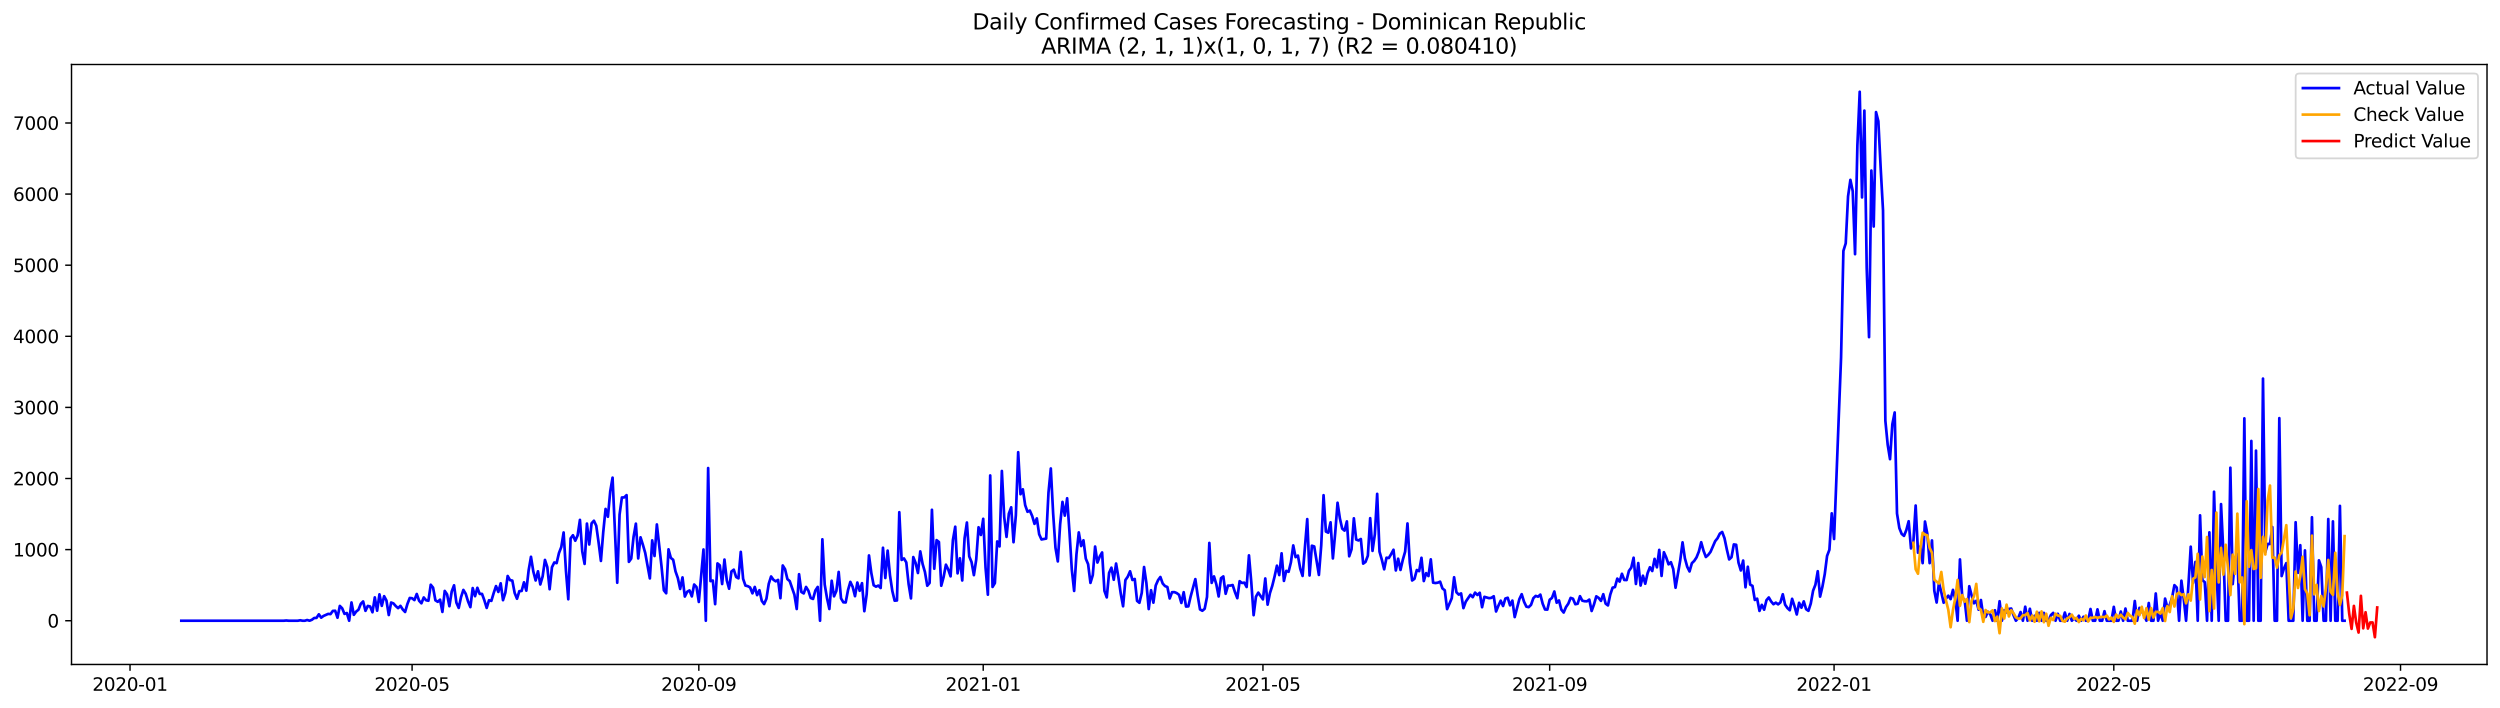 <?xml version="1.0" encoding="utf-8" standalone="no"?>
<!DOCTYPE svg PUBLIC "-//W3C//DTD SVG 1.1//EN"
  "http://www.w3.org/Graphics/SVG/1.1/DTD/svg11.dtd">
<svg xmlns:xlink="http://www.w3.org/1999/xlink" width="1386.05pt" height="392.274pt" viewBox="0 0 1386.05 392.274" xmlns="http://www.w3.org/2000/svg" version="1.1">
 <defs>
  <style type="text/css">*{stroke-linejoin: round; stroke-linecap: butt}</style>
 </defs>
 <g id="figure_1">
  <g id="patch_1">
   <path d="M 0 392.274 
L 1386.05 392.274 
L 1386.05 0 
L 0 0 
z
" style="fill: #ffffff"/>
  </g>
  <g id="axes_1">
   <g id="patch_2">
    <path d="M 39.65 368.396 
L 1378.85 368.396 
L 1378.85 35.755 
L 39.65 35.755 
z
" style="fill: #ffffff"/>
   </g>
   <g id="matplotlib.axis_1">
    <g id="xtick_1">
     <g id="line2d_1">
      <defs>
       <path id="m476004b544" d="M 0 0 
L 0 3.5 
" style="stroke: #000000; stroke-width: 0.8"/>
      </defs>
      <g>
       <use xlink:href="#m476004b544" x="72.09" y="368.396" style="stroke: #000000; stroke-width: 0.8"/>
      </g>
     </g>
     <g id="text_1">
      <!-- 2020-01 -->
      <g transform="translate(51.198 382.994)scale(0.1 -0.1)">
       <defs>
        <path id="DejaVuSans-32" d="M 1228 531 
L 3431 531 
L 3431 0 
L 469 0 
L 469 531 
Q 828 903 1448 1529 
Q 2069 2156 2228 2338 
Q 2531 2678 2651 2914 
Q 2772 3150 2772 3378 
Q 2772 3750 2511 3984 
Q 2250 4219 1831 4219 
Q 1534 4219 1204 4116 
Q 875 4013 500 3803 
L 500 4441 
Q 881 4594 1212 4672 
Q 1544 4750 1819 4750 
Q 2544 4750 2975 4387 
Q 3406 4025 3406 3419 
Q 3406 3131 3298 2873 
Q 3191 2616 2906 2266 
Q 2828 2175 2409 1742 
Q 1991 1309 1228 531 
z
" transform="scale(0.016)"/>
        <path id="DejaVuSans-30" d="M 2034 4250 
Q 1547 4250 1301 3770 
Q 1056 3291 1056 2328 
Q 1056 1369 1301 889 
Q 1547 409 2034 409 
Q 2525 409 2770 889 
Q 3016 1369 3016 2328 
Q 3016 3291 2770 3770 
Q 2525 4250 2034 4250 
z
M 2034 4750 
Q 2819 4750 3233 4129 
Q 3647 3509 3647 2328 
Q 3647 1150 3233 529 
Q 2819 -91 2034 -91 
Q 1250 -91 836 529 
Q 422 1150 422 2328 
Q 422 3509 836 4129 
Q 1250 4750 2034 4750 
z
" transform="scale(0.016)"/>
        <path id="DejaVuSans-2d" d="M 313 2009 
L 1997 2009 
L 1997 1497 
L 313 1497 
L 313 2009 
z
" transform="scale(0.016)"/>
        <path id="DejaVuSans-31" d="M 794 531 
L 1825 531 
L 1825 4091 
L 703 3866 
L 703 4441 
L 1819 4666 
L 2450 4666 
L 2450 531 
L 3481 531 
L 3481 0 
L 794 0 
L 794 531 
z
" transform="scale(0.016)"/>
       </defs>
       <use xlink:href="#DejaVuSans-32"/>
       <use xlink:href="#DejaVuSans-30" x="63.623"/>
       <use xlink:href="#DejaVuSans-32" x="127.246"/>
       <use xlink:href="#DejaVuSans-30" x="190.869"/>
       <use xlink:href="#DejaVuSans-2d" x="254.492"/>
       <use xlink:href="#DejaVuSans-30" x="290.576"/>
       <use xlink:href="#DejaVuSans-31" x="354.199"/>
      </g>
     </g>
    </g>
    <g id="xtick_2">
     <g id="line2d_2">
      <g>
       <use xlink:href="#m476004b544" x="228.472" y="368.396" style="stroke: #000000; stroke-width: 0.8"/>
      </g>
     </g>
     <g id="text_2">
      <!-- 2020-05 -->
      <g transform="translate(207.58 382.994)scale(0.1 -0.1)">
       <defs>
        <path id="DejaVuSans-35" d="M 691 4666 
L 3169 4666 
L 3169 4134 
L 1269 4134 
L 1269 2991 
Q 1406 3038 1543 3061 
Q 1681 3084 1819 3084 
Q 2600 3084 3056 2656 
Q 3513 2228 3513 1497 
Q 3513 744 3044 326 
Q 2575 -91 1722 -91 
Q 1428 -91 1123 -41 
Q 819 9 494 109 
L 494 744 
Q 775 591 1075 516 
Q 1375 441 1709 441 
Q 2250 441 2565 725 
Q 2881 1009 2881 1497 
Q 2881 1984 2565 2268 
Q 2250 2553 1709 2553 
Q 1456 2553 1204 2497 
Q 953 2441 691 2322 
L 691 4666 
z
" transform="scale(0.016)"/>
       </defs>
       <use xlink:href="#DejaVuSans-32"/>
       <use xlink:href="#DejaVuSans-30" x="63.623"/>
       <use xlink:href="#DejaVuSans-32" x="127.246"/>
       <use xlink:href="#DejaVuSans-30" x="190.869"/>
       <use xlink:href="#DejaVuSans-2d" x="254.492"/>
       <use xlink:href="#DejaVuSans-30" x="290.576"/>
       <use xlink:href="#DejaVuSans-35" x="354.199"/>
      </g>
     </g>
    </g>
    <g id="xtick_3">
     <g id="line2d_3">
      <g>
       <use xlink:href="#m476004b544" x="387.439" y="368.396" style="stroke: #000000; stroke-width: 0.8"/>
      </g>
     </g>
     <g id="text_3">
      <!-- 2020-09 -->
      <g transform="translate(366.547 382.994)scale(0.1 -0.1)">
       <defs>
        <path id="DejaVuSans-39" d="M 703 97 
L 703 672 
Q 941 559 1184 500 
Q 1428 441 1663 441 
Q 2288 441 2617 861 
Q 2947 1281 2994 2138 
Q 2813 1869 2534 1725 
Q 2256 1581 1919 1581 
Q 1219 1581 811 2004 
Q 403 2428 403 3163 
Q 403 3881 828 4315 
Q 1253 4750 1959 4750 
Q 2769 4750 3195 4129 
Q 3622 3509 3622 2328 
Q 3622 1225 3098 567 
Q 2575 -91 1691 -91 
Q 1453 -91 1209 -44 
Q 966 3 703 97 
z
M 1959 2075 
Q 2384 2075 2632 2365 
Q 2881 2656 2881 3163 
Q 2881 3666 2632 3958 
Q 2384 4250 1959 4250 
Q 1534 4250 1286 3958 
Q 1038 3666 1038 3163 
Q 1038 2656 1286 2365 
Q 1534 2075 1959 2075 
z
" transform="scale(0.016)"/>
       </defs>
       <use xlink:href="#DejaVuSans-32"/>
       <use xlink:href="#DejaVuSans-30" x="63.623"/>
       <use xlink:href="#DejaVuSans-32" x="127.246"/>
       <use xlink:href="#DejaVuSans-30" x="190.869"/>
       <use xlink:href="#DejaVuSans-2d" x="254.492"/>
       <use xlink:href="#DejaVuSans-30" x="290.576"/>
       <use xlink:href="#DejaVuSans-39" x="354.199"/>
      </g>
     </g>
    </g>
    <g id="xtick_4">
     <g id="line2d_4">
      <g>
       <use xlink:href="#m476004b544" x="545.113" y="368.396" style="stroke: #000000; stroke-width: 0.8"/>
      </g>
     </g>
     <g id="text_4">
      <!-- 2021-01 -->
      <g transform="translate(524.222 382.994)scale(0.1 -0.1)">
       <use xlink:href="#DejaVuSans-32"/>
       <use xlink:href="#DejaVuSans-30" x="63.623"/>
       <use xlink:href="#DejaVuSans-32" x="127.246"/>
       <use xlink:href="#DejaVuSans-31" x="190.869"/>
       <use xlink:href="#DejaVuSans-2d" x="254.492"/>
       <use xlink:href="#DejaVuSans-30" x="290.576"/>
       <use xlink:href="#DejaVuSans-31" x="354.199"/>
      </g>
     </g>
    </g>
    <g id="xtick_5">
     <g id="line2d_5">
      <g>
       <use xlink:href="#m476004b544" x="700.203" y="368.396" style="stroke: #000000; stroke-width: 0.8"/>
      </g>
     </g>
     <g id="text_5">
      <!-- 2021-05 -->
      <g transform="translate(679.312 382.994)scale(0.1 -0.1)">
       <use xlink:href="#DejaVuSans-32"/>
       <use xlink:href="#DejaVuSans-30" x="63.623"/>
       <use xlink:href="#DejaVuSans-32" x="127.246"/>
       <use xlink:href="#DejaVuSans-31" x="190.869"/>
       <use xlink:href="#DejaVuSans-2d" x="254.492"/>
       <use xlink:href="#DejaVuSans-30" x="290.576"/>
       <use xlink:href="#DejaVuSans-35" x="354.199"/>
      </g>
     </g>
    </g>
    <g id="xtick_6">
     <g id="line2d_6">
      <g>
       <use xlink:href="#m476004b544" x="859.17" y="368.396" style="stroke: #000000; stroke-width: 0.8"/>
      </g>
     </g>
     <g id="text_6">
      <!-- 2021-09 -->
      <g transform="translate(838.279 382.994)scale(0.1 -0.1)">
       <use xlink:href="#DejaVuSans-32"/>
       <use xlink:href="#DejaVuSans-30" x="63.623"/>
       <use xlink:href="#DejaVuSans-32" x="127.246"/>
       <use xlink:href="#DejaVuSans-31" x="190.869"/>
       <use xlink:href="#DejaVuSans-2d" x="254.492"/>
       <use xlink:href="#DejaVuSans-30" x="290.576"/>
       <use xlink:href="#DejaVuSans-39" x="354.199"/>
      </g>
     </g>
    </g>
    <g id="xtick_7">
     <g id="line2d_7">
      <g>
       <use xlink:href="#m476004b544" x="1016.845" y="368.396" style="stroke: #000000; stroke-width: 0.8"/>
      </g>
     </g>
     <g id="text_7">
      <!-- 2022-01 -->
      <g transform="translate(995.953 382.994)scale(0.1 -0.1)">
       <use xlink:href="#DejaVuSans-32"/>
       <use xlink:href="#DejaVuSans-30" x="63.623"/>
       <use xlink:href="#DejaVuSans-32" x="127.246"/>
       <use xlink:href="#DejaVuSans-32" x="190.869"/>
       <use xlink:href="#DejaVuSans-2d" x="254.492"/>
       <use xlink:href="#DejaVuSans-30" x="290.576"/>
       <use xlink:href="#DejaVuSans-31" x="354.199"/>
      </g>
     </g>
    </g>
    <g id="xtick_8">
     <g id="line2d_8">
      <g>
       <use xlink:href="#m476004b544" x="1171.934" y="368.396" style="stroke: #000000; stroke-width: 0.8"/>
      </g>
     </g>
     <g id="text_8">
      <!-- 2022-05 -->
      <g transform="translate(1151.043 382.994)scale(0.1 -0.1)">
       <use xlink:href="#DejaVuSans-32"/>
       <use xlink:href="#DejaVuSans-30" x="63.623"/>
       <use xlink:href="#DejaVuSans-32" x="127.246"/>
       <use xlink:href="#DejaVuSans-32" x="190.869"/>
       <use xlink:href="#DejaVuSans-2d" x="254.492"/>
       <use xlink:href="#DejaVuSans-30" x="290.576"/>
       <use xlink:href="#DejaVuSans-35" x="354.199"/>
      </g>
     </g>
    </g>
    <g id="xtick_9">
     <g id="line2d_9">
      <g>
       <use xlink:href="#m476004b544" x="1330.901" y="368.396" style="stroke: #000000; stroke-width: 0.8"/>
      </g>
     </g>
     <g id="text_9">
      <!-- 2022-09 -->
      <g transform="translate(1310.01 382.994)scale(0.1 -0.1)">
       <use xlink:href="#DejaVuSans-32"/>
       <use xlink:href="#DejaVuSans-30" x="63.623"/>
       <use xlink:href="#DejaVuSans-32" x="127.246"/>
       <use xlink:href="#DejaVuSans-32" x="190.869"/>
       <use xlink:href="#DejaVuSans-2d" x="254.492"/>
       <use xlink:href="#DejaVuSans-30" x="290.576"/>
       <use xlink:href="#DejaVuSans-39" x="354.199"/>
      </g>
     </g>
    </g>
   </g>
   <g id="matplotlib.axis_2">
    <g id="ytick_1">
     <g id="line2d_10">
      <defs>
       <path id="m6ee8927106" d="M 0 0 
L -3.5 0 
" style="stroke: #000000; stroke-width: 0.8"/>
      </defs>
      <g>
       <use xlink:href="#m6ee8927106" x="39.65" y="344.138" style="stroke: #000000; stroke-width: 0.8"/>
      </g>
     </g>
     <g id="text_10">
      <!-- 0 -->
      <g transform="translate(26.288 347.937)scale(0.1 -0.1)">
       <use xlink:href="#DejaVuSans-30"/>
      </g>
     </g>
    </g>
    <g id="ytick_2">
     <g id="line2d_11">
      <g>
       <use xlink:href="#m6ee8927106" x="39.65" y="304.716" style="stroke: #000000; stroke-width: 0.8"/>
      </g>
     </g>
     <g id="text_11">
      <!-- 1000 -->
      <g transform="translate(7.2 308.515)scale(0.1 -0.1)">
       <use xlink:href="#DejaVuSans-31"/>
       <use xlink:href="#DejaVuSans-30" x="63.623"/>
       <use xlink:href="#DejaVuSans-30" x="127.246"/>
       <use xlink:href="#DejaVuSans-30" x="190.869"/>
      </g>
     </g>
    </g>
    <g id="ytick_3">
     <g id="line2d_12">
      <g>
       <use xlink:href="#m6ee8927106" x="39.65" y="265.293" style="stroke: #000000; stroke-width: 0.8"/>
      </g>
     </g>
     <g id="text_12">
      <!-- 2000 -->
      <g transform="translate(7.2 269.093)scale(0.1 -0.1)">
       <use xlink:href="#DejaVuSans-32"/>
       <use xlink:href="#DejaVuSans-30" x="63.623"/>
       <use xlink:href="#DejaVuSans-30" x="127.246"/>
       <use xlink:href="#DejaVuSans-30" x="190.869"/>
      </g>
     </g>
    </g>
    <g id="ytick_4">
     <g id="line2d_13">
      <g>
       <use xlink:href="#m6ee8927106" x="39.65" y="225.871" style="stroke: #000000; stroke-width: 0.8"/>
      </g>
     </g>
     <g id="text_13">
      <!-- 3000 -->
      <g transform="translate(7.2 229.67)scale(0.1 -0.1)">
       <defs>
        <path id="DejaVuSans-33" d="M 2597 2516 
Q 3050 2419 3304 2112 
Q 3559 1806 3559 1356 
Q 3559 666 3084 287 
Q 2609 -91 1734 -91 
Q 1441 -91 1130 -33 
Q 819 25 488 141 
L 488 750 
Q 750 597 1062 519 
Q 1375 441 1716 441 
Q 2309 441 2620 675 
Q 2931 909 2931 1356 
Q 2931 1769 2642 2001 
Q 2353 2234 1838 2234 
L 1294 2234 
L 1294 2753 
L 1863 2753 
Q 2328 2753 2575 2939 
Q 2822 3125 2822 3475 
Q 2822 3834 2567 4026 
Q 2313 4219 1838 4219 
Q 1578 4219 1281 4162 
Q 984 4106 628 3988 
L 628 4550 
Q 988 4650 1302 4700 
Q 1616 4750 1894 4750 
Q 2613 4750 3031 4423 
Q 3450 4097 3450 3541 
Q 3450 3153 3228 2886 
Q 3006 2619 2597 2516 
z
" transform="scale(0.016)"/>
       </defs>
       <use xlink:href="#DejaVuSans-33"/>
       <use xlink:href="#DejaVuSans-30" x="63.623"/>
       <use xlink:href="#DejaVuSans-30" x="127.246"/>
       <use xlink:href="#DejaVuSans-30" x="190.869"/>
      </g>
     </g>
    </g>
    <g id="ytick_5">
     <g id="line2d_14">
      <g>
       <use xlink:href="#m6ee8927106" x="39.65" y="186.449" style="stroke: #000000; stroke-width: 0.8"/>
      </g>
     </g>
     <g id="text_14">
      <!-- 4000 -->
      <g transform="translate(7.2 190.248)scale(0.1 -0.1)">
       <defs>
        <path id="DejaVuSans-34" d="M 2419 4116 
L 825 1625 
L 2419 1625 
L 2419 4116 
z
M 2253 4666 
L 3047 4666 
L 3047 1625 
L 3713 1625 
L 3713 1100 
L 3047 1100 
L 3047 0 
L 2419 0 
L 2419 1100 
L 313 1100 
L 313 1709 
L 2253 4666 
z
" transform="scale(0.016)"/>
       </defs>
       <use xlink:href="#DejaVuSans-34"/>
       <use xlink:href="#DejaVuSans-30" x="63.623"/>
       <use xlink:href="#DejaVuSans-30" x="127.246"/>
       <use xlink:href="#DejaVuSans-30" x="190.869"/>
      </g>
     </g>
    </g>
    <g id="ytick_6">
     <g id="line2d_15">
      <g>
       <use xlink:href="#m6ee8927106" x="39.65" y="147.027" style="stroke: #000000; stroke-width: 0.8"/>
      </g>
     </g>
     <g id="text_15">
      <!-- 5000 -->
      <g transform="translate(7.2 150.826)scale(0.1 -0.1)">
       <use xlink:href="#DejaVuSans-35"/>
       <use xlink:href="#DejaVuSans-30" x="63.623"/>
       <use xlink:href="#DejaVuSans-30" x="127.246"/>
       <use xlink:href="#DejaVuSans-30" x="190.869"/>
      </g>
     </g>
    </g>
    <g id="ytick_7">
     <g id="line2d_16">
      <g>
       <use xlink:href="#m6ee8927106" x="39.65" y="107.604" style="stroke: #000000; stroke-width: 0.8"/>
      </g>
     </g>
     <g id="text_16">
      <!-- 6000 -->
      <g transform="translate(7.2 111.403)scale(0.1 -0.1)">
       <defs>
        <path id="DejaVuSans-36" d="M 2113 2584 
Q 1688 2584 1439 2293 
Q 1191 2003 1191 1497 
Q 1191 994 1439 701 
Q 1688 409 2113 409 
Q 2538 409 2786 701 
Q 3034 994 3034 1497 
Q 3034 2003 2786 2293 
Q 2538 2584 2113 2584 
z
M 3366 4563 
L 3366 3988 
Q 3128 4100 2886 4159 
Q 2644 4219 2406 4219 
Q 1781 4219 1451 3797 
Q 1122 3375 1075 2522 
Q 1259 2794 1537 2939 
Q 1816 3084 2150 3084 
Q 2853 3084 3261 2657 
Q 3669 2231 3669 1497 
Q 3669 778 3244 343 
Q 2819 -91 2113 -91 
Q 1303 -91 875 529 
Q 447 1150 447 2328 
Q 447 3434 972 4092 
Q 1497 4750 2381 4750 
Q 2619 4750 2861 4703 
Q 3103 4656 3366 4563 
z
" transform="scale(0.016)"/>
       </defs>
       <use xlink:href="#DejaVuSans-36"/>
       <use xlink:href="#DejaVuSans-30" x="63.623"/>
       <use xlink:href="#DejaVuSans-30" x="127.246"/>
       <use xlink:href="#DejaVuSans-30" x="190.869"/>
      </g>
     </g>
    </g>
    <g id="ytick_8">
     <g id="line2d_17">
      <g>
       <use xlink:href="#m6ee8927106" x="39.65" y="68.182" style="stroke: #000000; stroke-width: 0.8"/>
      </g>
     </g>
     <g id="text_17">
      <!-- 7000 -->
      <g transform="translate(7.2 71.981)scale(0.1 -0.1)">
       <defs>
        <path id="DejaVuSans-37" d="M 525 4666 
L 3525 4666 
L 3525 4397 
L 1831 0 
L 1172 0 
L 2766 4134 
L 525 4134 
L 525 4666 
z
" transform="scale(0.016)"/>
       </defs>
       <use xlink:href="#DejaVuSans-37"/>
       <use xlink:href="#DejaVuSans-30" x="63.623"/>
       <use xlink:href="#DejaVuSans-30" x="127.246"/>
       <use xlink:href="#DejaVuSans-30" x="190.869"/>
      </g>
     </g>
    </g>
   </g>
   <g id="line2d_18">
    <path d="M 100.523 344.138 
L 157.389 344.138 
L 158.681 344.02 
L 159.974 344.138 
L 165.143 344.138 
L 166.436 343.902 
L 167.728 344.138 
L 169.021 344.138 
L 170.313 343.744 
L 171.606 344.138 
L 172.898 343.626 
L 174.19 342.64 
L 175.483 342.561 
L 176.775 340.59 
L 178.068 342.443 
L 179.36 341.497 
L 181.945 340.353 
L 183.237 340.472 
L 184.53 338.698 
L 185.822 338.619 
L 187.115 342.482 
L 188.407 335.938 
L 189.699 337.239 
L 190.992 340.353 
L 192.284 339.88 
L 193.577 344.138 
L 194.869 334.007 
L 196.161 340.866 
L 197.454 339.092 
L 198.746 338.028 
L 200.039 334.756 
L 201.331 333.455 
L 202.623 338.658 
L 203.916 335.938 
L 205.208 336.254 
L 206.501 339.447 
L 207.793 331.208 
L 209.086 338.579 
L 210.378 329.512 
L 211.67 335.899 
L 212.963 330.537 
L 214.255 332.942 
L 215.548 340.984 
L 216.84 334.046 
L 218.132 334.558 
L 219.425 336.017 
L 220.717 337.16 
L 222.01 335.899 
L 223.302 337.909 
L 224.595 339.289 
L 225.887 334.834 
L 227.179 331.523 
L 228.472 331.681 
L 229.764 332.706 
L 231.057 329.315 
L 232.349 333.06 
L 233.641 334.48 
L 234.934 331.247 
L 236.226 332.784 
L 237.519 333.06 
L 238.811 324.19 
L 240.104 325.807 
L 241.396 332.824 
L 242.688 333.652 
L 243.981 332.469 
L 245.273 339.25 
L 246.566 327.62 
L 247.858 329.512 
L 249.15 336.096 
L 250.443 327.935 
L 251.735 324.506 
L 253.028 334.125 
L 254.32 337.042 
L 255.612 331.05 
L 256.905 327.068 
L 258.197 329.197 
L 259.49 333.415 
L 260.782 336.608 
L 262.075 326.043 
L 263.367 330.537 
L 264.659 325.886 
L 265.952 329.276 
L 267.244 329.276 
L 268.537 332.824 
L 269.829 337.042 
L 271.121 332.784 
L 272.414 333.139 
L 273.706 328.803 
L 274.999 324.939 
L 276.291 328.172 
L 277.584 323.402 
L 278.876 332.745 
L 280.168 328.645 
L 281.461 319.341 
L 282.753 321.628 
L 284.046 321.904 
L 285.338 328.763 
L 286.63 331.957 
L 287.923 327.778 
L 289.215 327.62 
L 290.508 322.85 
L 291.8 327.462 
L 293.093 316.148 
L 294.385 308.697 
L 295.677 316.818 
L 296.97 321.825 
L 298.262 316.74 
L 299.555 324.033 
L 300.847 319.578 
L 302.139 310.432 
L 303.432 314.414 
L 304.724 326.674 
L 306.017 314.492 
L 307.309 311.851 
L 308.601 312.206 
L 309.894 306.647 
L 311.186 303.297 
L 312.479 295.215 
L 313.771 316.424 
L 315.064 332.233 
L 316.356 298.487 
L 317.648 296.752 
L 318.941 299.788 
L 320.233 296.871 
L 321.526 288.237 
L 322.818 305.741 
L 324.11 312.64 
L 325.403 290.287 
L 326.695 301.877 
L 327.988 290.129 
L 329.28 288.71 
L 330.573 291.47 
L 331.865 300.734 
L 333.157 310.984 
L 334.45 295.018 
L 335.742 282.166 
L 337.035 286.503 
L 338.327 272.429 
L 339.619 264.82 
L 342.204 323.087 
L 343.497 285.32 
L 344.789 275.819 
L 346.082 275.78 
L 347.374 274.518 
L 348.666 311.496 
L 349.959 309.683 
L 351.251 297.699 
L 352.544 290.327 
L 353.836 309.604 
L 355.128 297.896 
L 356.421 301.996 
L 357.713 306.529 
L 360.298 320.682 
L 361.59 299.591 
L 362.883 308.264 
L 364.175 290.76 
L 366.76 314.019 
L 368.053 327.265 
L 369.345 328.921 
L 370.637 304.558 
L 371.93 309.328 
L 373.222 310.353 
L 374.515 316.779 
L 375.807 320.485 
L 377.099 326.516 
L 378.392 320.13 
L 379.684 330.734 
L 380.977 328.093 
L 382.269 327.344 
L 383.562 330.656 
L 384.854 324.072 
L 386.146 325.452 
L 387.439 333.731 
L 390.024 304.637 
L 391.316 344.138 
L 392.608 259.498 
L 393.901 322.18 
L 395.193 321.864 
L 396.486 334.953 
L 397.778 312.364 
L 399.07 313.428 
L 400.363 323.796 
L 401.655 310.235 
L 402.948 321.746 
L 404.24 326.398 
L 405.533 316.818 
L 406.825 315.833 
L 408.117 319.893 
L 409.41 320.642 
L 410.702 305.977 
L 411.995 320.918 
L 413.287 324.663 
L 414.579 324.979 
L 415.872 325.688 
L 417.164 328.96 
L 418.457 325.412 
L 419.749 329.946 
L 421.042 327.226 
L 422.334 333.1 
L 423.626 334.913 
L 424.919 331.957 
L 426.211 323.678 
L 427.504 319.617 
L 428.796 321.431 
L 430.088 322.298 
L 431.381 321.51 
L 432.673 331.641 
L 433.966 313.507 
L 435.258 315.596 
L 436.551 321.076 
L 437.843 322.18 
L 440.428 329.709 
L 441.72 337.633 
L 443.013 318.356 
L 444.305 328.211 
L 445.597 329 
L 446.89 325.412 
L 448.182 327.502 
L 449.475 331.523 
L 450.767 332.075 
L 452.059 327.384 
L 453.352 325.412 
L 454.644 344.138 
L 455.937 298.999 
L 457.229 324.072 
L 458.522 331.681 
L 459.814 337.633 
L 461.106 321.983 
L 462.399 330.616 
L 463.691 327.62 
L 464.984 317.094 
L 466.276 331.759 
L 467.568 333.928 
L 468.861 334.007 
L 470.153 327.186 
L 471.446 322.613 
L 472.738 325.373 
L 474.031 330.537 
L 475.323 322.968 
L 476.615 327.541 
L 477.908 323.323 
L 479.2 338.855 
L 480.493 329.512 
L 481.785 307.948 
L 483.077 317.686 
L 484.37 324.466 
L 485.662 325.255 
L 486.955 324.663 
L 488.247 326.004 
L 489.54 303.691 
L 490.832 320.445 
L 492.124 305.268 
L 493.417 318.908 
L 494.709 327.62 
L 496.002 333.021 
L 497.294 332.903 
L 498.586 283.98 
L 499.879 310.432 
L 501.171 309.604 
L 502.464 311.812 
L 503.756 323.836 
L 505.048 331.759 
L 506.341 308.855 
L 507.633 312.127 
L 508.926 317.686 
L 510.218 305.701 
L 511.511 312.679 
L 512.803 317.134 
L 514.095 324.742 
L 515.388 323.205 
L 516.68 282.639 
L 517.973 315.32 
L 519.265 299.473 
L 520.557 300.498 
L 521.85 324.742 
L 523.142 319.972 
L 524.435 313.073 
L 525.727 315.754 
L 527.02 319.539 
L 528.312 299.394 
L 529.604 292.022 
L 530.897 317.883 
L 532.189 309.525 
L 533.482 321.825 
L 534.774 298.487 
L 536.066 289.696 
L 537.359 308.461 
L 538.651 311.654 
L 539.944 318.868 
L 541.236 310.235 
L 542.529 292.337 
L 543.821 296.595 
L 545.113 287.646 
L 546.406 314.69 
L 547.698 329.709 
L 548.991 263.598 
L 550.283 325.412 
L 551.575 323.284 
L 552.868 300.182 
L 554.16 302.942 
L 555.453 261.115 
L 556.745 286.621 
L 558.037 297.659 
L 559.33 284.768 
L 560.622 281.259 
L 561.915 300.616 
L 563.207 285.714 
L 564.5 250.707 
L 565.792 274.006 
L 567.084 271.286 
L 568.377 280.077 
L 569.669 283.743 
L 570.962 283.073 
L 572.254 286.069 
L 573.546 290.445 
L 574.839 287.409 
L 576.131 296.201 
L 577.424 299.078 
L 580.009 298.605 
L 581.301 273.099 
L 582.593 259.735 
L 583.886 284.729 
L 585.178 303.691 
L 586.471 311.26 
L 587.763 290.642 
L 589.055 278.263 
L 590.348 285.872 
L 591.64 276.253 
L 592.933 294.86 
L 594.225 315.715 
L 595.518 327.62 
L 596.81 307.318 
L 598.102 295.176 
L 599.395 302.745 
L 600.687 299.551 
L 601.98 309.722 
L 603.272 312.797 
L 604.564 323.165 
L 605.857 318.829 
L 607.149 303.021 
L 608.442 311.891 
L 609.734 308.5 
L 611.026 306.293 
L 612.319 327.581 
L 613.611 331.208 
L 614.904 317.607 
L 616.196 314.729 
L 617.489 321.431 
L 618.781 312.443 
L 620.073 320.169 
L 621.366 329.118 
L 622.658 336.135 
L 623.951 321.588 
L 625.243 319.736 
L 626.535 316.74 
L 627.828 321.549 
L 629.12 320.997 
L 630.413 333.139 
L 631.705 334.204 
L 632.998 328.763 
L 634.29 314.374 
L 635.582 323.284 
L 636.875 337.673 
L 638.167 327.226 
L 639.46 334.125 
L 640.752 324.624 
L 642.044 321.667 
L 643.337 319.893 
L 644.629 323.52 
L 645.922 324.939 
L 647.214 325.452 
L 648.507 331.799 
L 649.799 328.33 
L 651.091 328.29 
L 652.384 328.803 
L 653.676 329.788 
L 654.969 334.282 
L 656.261 328.33 
L 657.553 336.293 
L 658.846 336.175 
L 660.138 330.616 
L 662.723 321.076 
L 664.015 330.143 
L 665.308 337.87 
L 666.6 338.619 
L 667.893 337.515 
L 669.185 330.971 
L 670.478 301.01 
L 671.77 323.165 
L 673.062 319.578 
L 674.355 323.954 
L 675.647 330.695 
L 676.94 320.563 
L 678.232 319.578 
L 679.524 329.197 
L 680.817 324.663 
L 682.109 324.663 
L 683.402 324.348 
L 684.694 328.29 
L 685.987 331.641 
L 687.279 322.219 
L 688.571 323.205 
L 689.864 323.047 
L 691.156 325.452 
L 692.449 307.909 
L 693.741 322.85 
L 695.033 341.063 
L 696.326 330.813 
L 697.618 328.566 
L 700.203 332.311 
L 701.496 320.721 
L 702.788 335.229 
L 704.08 328.803 
L 705.373 324.782 
L 706.665 319.578 
L 707.958 313.625 
L 709.25 318.829 
L 710.542 306.766 
L 711.835 322.062 
L 713.127 316.503 
L 714.42 317.015 
L 715.712 311.733 
L 717.004 302.39 
L 718.297 308.894 
L 719.589 308.027 
L 720.882 315.32 
L 722.174 319.302 
L 724.759 287.804 
L 726.051 319.065 
L 727.344 302.548 
L 728.636 302.981 
L 731.221 318.75 
L 732.513 302.429 
L 733.806 274.558 
L 735.098 294.702 
L 736.391 295.333 
L 737.683 289.578 
L 738.976 309.604 
L 740.268 295.451 
L 741.56 278.736 
L 742.853 287.409 
L 744.145 293.086 
L 745.438 294.19 
L 746.73 289.065 
L 748.022 308.421 
L 749.315 304.558 
L 750.607 287.37 
L 751.9 299.157 
L 753.192 299.63 
L 754.485 298.842 
L 755.777 312.482 
L 757.069 311.536 
L 758.362 308.106 
L 759.654 287.291 
L 760.947 305.425 
L 762.239 296.201 
L 763.531 273.809 
L 764.824 305.82 
L 766.116 310.314 
L 767.409 315.636 
L 768.701 309.21 
L 769.993 309.368 
L 771.286 307.199 
L 772.578 304.795 
L 773.871 316.266 
L 775.163 309.762 
L 776.456 315.991 
L 777.748 310.353 
L 779.04 305.82 
L 780.333 290.208 
L 781.625 312.009 
L 782.918 321.825 
L 784.21 320.918 
L 785.502 316.03 
L 786.795 316.661 
L 788.087 309.249 
L 789.38 322.14 
L 790.672 317.765 
L 791.965 319.381 
L 793.257 310.117 
L 794.549 323.047 
L 795.842 323.244 
L 797.134 323.047 
L 798.427 322.495 
L 799.719 326.24 
L 801.011 327.265 
L 802.304 337.712 
L 804.889 331.681 
L 806.181 320.051 
L 807.474 328.369 
L 808.766 329.67 
L 810.058 329 
L 811.351 337.16 
L 812.643 333.573 
L 815.228 329.749 
L 816.52 331.089 
L 817.813 328.566 
L 819.105 329.867 
L 820.398 328.645 
L 821.69 336.648 
L 822.982 330.892 
L 825.567 331.641 
L 826.86 331.444 
L 828.152 330.577 
L 829.445 339.013 
L 830.737 335.82 
L 832.029 333.021 
L 833.322 335.978 
L 834.614 331.838 
L 835.907 331.405 
L 837.199 335.623 
L 838.491 332.982 
L 839.784 342.127 
L 842.369 332.154 
L 843.661 329.434 
L 844.954 333.612 
L 846.246 336.332 
L 847.538 336.608 
L 848.831 335.347 
L 850.123 331.641 
L 851.416 330.38 
L 852.708 330.813 
L 854 329.67 
L 855.293 334.716 
L 856.585 337.909 
L 857.878 337.988 
L 859.17 332.508 
L 860.463 331.483 
L 861.755 327.935 
L 863.047 334.164 
L 864.34 332.903 
L 865.632 337.988 
L 866.925 339.604 
L 868.217 336.569 
L 869.509 334.677 
L 870.802 331.483 
L 872.094 331.957 
L 873.387 334.992 
L 874.679 334.716 
L 875.971 330.537 
L 877.264 333.021 
L 878.556 333.336 
L 879.849 333.376 
L 881.141 332.43 
L 882.434 338.737 
L 883.726 335.15 
L 885.018 330.616 
L 886.311 331.483 
L 887.603 333.139 
L 888.896 329.434 
L 890.188 334.677 
L 891.48 335.662 
L 892.773 329.631 
L 894.065 325.807 
L 895.358 325.491 
L 896.65 320.8 
L 897.943 322.456 
L 899.235 318.119 
L 900.527 321.549 
L 901.82 321.588 
L 903.112 316.503 
L 904.405 314.729 
L 905.697 309.21 
L 906.989 323.757 
L 908.282 312.167 
L 909.574 324.624 
L 910.867 319.184 
L 912.159 323.638 
L 913.452 317.804 
L 914.744 314.492 
L 916.036 316.582 
L 917.329 309.841 
L 918.621 314.532 
L 919.914 304.873 
L 921.206 319.302 
L 922.498 306.174 
L 923.791 309.092 
L 925.083 312.876 
L 926.376 311.693 
L 927.668 315.478 
L 928.96 325.846 
L 931.545 310.668 
L 932.838 300.695 
L 934.13 309.486 
L 935.423 314.217 
L 936.715 316.818 
L 938.007 312.245 
L 939.3 310.984 
L 940.592 309.013 
L 941.885 305.78 
L 943.177 300.616 
L 944.469 305.346 
L 945.762 308.816 
L 947.054 307.672 
L 948.347 305.977 
L 950.932 300.024 
L 952.224 298.408 
L 953.516 295.846 
L 954.809 294.939 
L 956.101 298.408 
L 957.394 304.637 
L 958.686 310.156 
L 959.978 308.934 
L 961.271 301.838 
L 962.563 302.035 
L 963.856 311.93 
L 965.148 316.266 
L 966.441 310.787 
L 967.733 325.61 
L 969.025 314.217 
L 970.318 324.112 
L 971.61 324.821 
L 972.903 332.627 
L 974.195 331.917 
L 975.487 338.698 
L 976.78 335.347 
L 978.072 338.028 
L 979.365 332.745 
L 980.657 331.247 
L 981.949 333.455 
L 983.242 334.992 
L 984.534 334.125 
L 985.827 335.071 
L 987.119 333.967 
L 988.412 329.473 
L 989.704 335.268 
L 990.996 337.121 
L 992.289 338.343 
L 993.581 331.996 
L 994.874 336.017 
L 996.166 340.669 
L 997.458 334.204 
L 998.751 336.924 
L 1000.043 333.415 
L 1001.336 337.752 
L 1002.628 338.658 
L 1003.921 334.637 
L 1005.213 327.502 
L 1006.505 324.19 
L 1007.798 316.7 
L 1009.09 330.774 
L 1010.383 325.294 
L 1011.675 318.316 
L 1012.967 308.224 
L 1014.26 304.795 
L 1015.552 284.61 
L 1016.845 298.842 
L 1019.43 231.548 
L 1020.722 198.276 
L 1022.014 139.103 
L 1023.307 134.924 
L 1024.599 108.866 
L 1025.892 99.72 
L 1027.184 105.948 
L 1028.476 140.916 
L 1029.769 80.679 
L 1031.061 50.876 
L 1032.354 109.457 
L 1033.646 61.322 
L 1034.938 148.446 
L 1036.231 186.922 
L 1037.523 94.555 
L 1038.816 125.581 
L 1040.108 62.15 
L 1041.401 67.236 
L 1042.693 93.294 
L 1043.985 116.711 
L 1045.278 233.243 
L 1046.57 246.528 
L 1047.863 254.571 
L 1049.155 235.214 
L 1050.447 228.67 
L 1051.74 284.689 
L 1053.032 292.771 
L 1054.325 296.003 
L 1055.617 297.107 
L 1056.91 293.875 
L 1058.202 288.986 
L 1059.494 304.046 
L 1060.787 300.734 
L 1062.079 280.274 
L 1063.372 306.45 
L 1064.664 302.981 
L 1065.956 312.206 
L 1067.249 289.144 
L 1068.541 295.925 
L 1069.834 312.206 
L 1071.126 299.63 
L 1072.418 327.502 
L 1073.711 334.046 
L 1075.003 323.087 
L 1076.296 328.369 
L 1077.588 334.164 
L 1078.881 331.878 
L 1080.173 330.261 
L 1081.465 332.154 
L 1082.758 327.029 
L 1084.05 332.075 
L 1085.343 344.138 
L 1086.635 310.156 
L 1087.927 331.602 
L 1089.22 332.508 
L 1090.512 344.138 
L 1091.805 325.018 
L 1093.097 330.104 
L 1094.39 334.48 
L 1095.682 333.1 
L 1096.974 338.028 
L 1098.267 332.666 
L 1099.559 341.536 
L 1100.852 342.009 
L 1102.144 339.171 
L 1103.436 340.551 
L 1104.729 344.138 
L 1106.021 338.343 
L 1107.314 344.138 
L 1108.606 333.336 
L 1109.899 344.138 
L 1111.191 338.343 
L 1112.483 339.565 
L 1113.776 337.594 
L 1115.068 337.397 
L 1116.361 341.142 
L 1117.653 344.138 
L 1118.945 342.679 
L 1120.238 339.329 
L 1121.53 344.138 
L 1122.823 336.372 
L 1124.115 344.138 
L 1125.407 337.515 
L 1126.7 344.138 
L 1127.992 341.418 
L 1129.285 344.138 
L 1130.577 339.802 
L 1131.87 344.138 
L 1133.162 339.802 
L 1134.454 344.138 
L 1135.747 344.138 
L 1137.039 341.024 
L 1138.332 339.802 
L 1139.624 344.138 
L 1140.916 340.314 
L 1142.209 344.138 
L 1143.501 344.138 
L 1144.794 339.604 
L 1146.086 344.138 
L 1147.379 340.393 
L 1148.671 344.138 
L 1149.963 342.679 
L 1151.256 344.138 
L 1152.548 341.378 
L 1153.841 344.138 
L 1155.133 341.93 
L 1156.425 344.138 
L 1157.718 344.138 
L 1159.01 337.633 
L 1160.303 344.138 
L 1161.595 344.138 
L 1162.888 337.83 
L 1164.18 344.138 
L 1165.472 344.138 
L 1166.765 338.855 
L 1168.057 344.138 
L 1170.642 344.138 
L 1171.934 336.451 
L 1173.227 344.138 
L 1174.519 344.138 
L 1175.812 339.053 
L 1177.104 344.138 
L 1178.396 337.397 
L 1179.689 344.138 
L 1182.274 344.138 
L 1183.566 333.218 
L 1184.859 344.138 
L 1186.151 337.003 
L 1187.443 338.816 
L 1188.736 341.142 
L 1190.028 344.138 
L 1191.321 334.322 
L 1192.613 344.138 
L 1193.905 344.138 
L 1195.198 329.039 
L 1196.49 344.138 
L 1197.783 339.841 
L 1199.075 344.138 
L 1200.368 331.878 
L 1201.66 336.924 
L 1202.952 335.386 
L 1204.245 331.365 
L 1205.537 324.427 
L 1206.83 325.767 
L 1208.122 344.138 
L 1209.414 321.943 
L 1210.707 332.035 
L 1211.999 344.138 
L 1213.292 324.545 
L 1214.584 303.099 
L 1215.877 323.165 
L 1217.169 311.536 
L 1218.461 344.138 
L 1219.754 285.714 
L 1221.046 321.667 
L 1222.339 322.732 
L 1223.631 344.138 
L 1224.923 295.136 
L 1226.216 344.138 
L 1227.508 272.626 
L 1228.801 314.729 
L 1230.093 344.138 
L 1231.385 279.485 
L 1232.678 306.174 
L 1233.97 344.138 
L 1235.263 344.138 
L 1236.555 259.301 
L 1237.848 323.836 
L 1239.14 309.644 
L 1240.432 307.042 
L 1241.725 344.138 
L 1243.017 344.138 
L 1244.31 231.942 
L 1245.602 344.138 
L 1246.894 344.138 
L 1248.187 244.478 
L 1249.479 344.138 
L 1250.772 249.84 
L 1252.064 344.138 
L 1253.357 344.138 
L 1254.649 209.905 
L 1255.941 306.017 
L 1257.234 301.562 
L 1258.526 301.601 
L 1259.819 292.219 
L 1261.111 344.138 
L 1262.403 344.138 
L 1263.696 231.824 
L 1264.988 319.381 
L 1266.281 315.123 
L 1267.573 312.206 
L 1268.866 344.138 
L 1271.45 344.138 
L 1272.743 289.538 
L 1274.035 317.607 
L 1275.328 302.272 
L 1276.62 344.138 
L 1277.912 305.149 
L 1279.205 344.138 
L 1280.497 344.138 
L 1281.79 286.779 
L 1283.082 344.138 
L 1284.374 344.138 
L 1285.667 310.668 
L 1286.959 314.453 
L 1288.252 344.138 
L 1289.544 344.138 
L 1290.837 287.764 
L 1292.129 344.138 
L 1293.421 289.065 
L 1294.714 344.138 
L 1296.006 344.138 
L 1297.299 280.471 
L 1298.591 344.138 
L 1299.883 344.138 
L 1299.883 344.138 
" clip-path="url(#p88900db953)" style="fill: none; stroke: #0000ff; stroke-width: 1.5; stroke-linecap: square"/>
   </g>
   <g id="line2d_19">
    <path d="M 1060.787 300.95 
L 1062.079 315.584 
L 1063.372 318.087 
L 1064.664 304.036 
L 1065.956 295.367 
L 1067.249 296.421 
L 1068.541 296.825 
L 1069.834 303.725 
L 1071.126 306.471 
L 1072.418 321.408 
L 1075.003 323.525 
L 1076.296 317.131 
L 1077.588 326.972 
L 1078.881 332.881 
L 1080.173 338.061 
L 1081.465 347.743 
L 1082.758 338.207 
L 1084.05 331.536 
L 1085.343 321.523 
L 1086.635 335.872 
L 1087.927 329.904 
L 1089.22 333.579 
L 1090.512 332.1 
L 1091.805 344.909 
L 1093.097 333.032 
L 1094.39 330.694 
L 1095.682 323.732 
L 1096.974 337.313 
L 1098.267 338.095 
L 1099.559 344.745 
L 1100.852 338.222 
L 1102.144 339.528 
L 1103.436 339.442 
L 1104.729 338.39 
L 1106.021 344.345 
L 1107.314 341.876 
L 1108.606 351.064 
L 1109.899 337.3 
L 1111.191 342.899 
L 1112.483 335.24 
L 1113.776 341.77 
L 1115.068 338.307 
L 1116.361 339.992 
L 1117.653 342.287 
L 1118.945 343.027 
L 1120.238 342.855 
L 1121.53 341.096 
L 1122.823 341.057 
L 1124.115 339.897 
L 1125.407 343.936 
L 1126.7 341.278 
L 1127.992 344.709 
L 1129.285 339.157 
L 1130.577 344.483 
L 1131.87 338.963 
L 1133.162 344.955 
L 1134.454 340.256 
L 1135.747 346.928 
L 1137.039 342.562 
L 1138.332 343.769 
L 1139.624 340.226 
L 1140.916 341.295 
L 1142.209 341.446 
L 1143.501 344.21 
L 1144.794 344.678 
L 1146.086 342.792 
L 1147.379 342.185 
L 1148.671 340.779 
L 1149.963 343.113 
L 1151.256 342.513 
L 1152.548 344.888 
L 1153.841 343.032 
L 1155.133 343.954 
L 1156.425 341.252 
L 1157.718 344.564 
L 1159.01 342.515 
L 1160.303 342.53 
L 1161.595 342.016 
L 1162.888 342.61 
L 1164.18 342.136 
L 1165.472 341.991 
L 1166.765 342.214 
L 1168.057 341.296 
L 1169.35 343.394 
L 1170.642 342.411 
L 1171.934 344.793 
L 1173.227 340.72 
L 1174.519 342.456 
L 1175.812 340.835 
L 1177.104 342.392 
L 1178.396 343.311 
L 1179.689 339.82 
L 1180.981 341.414 
L 1182.274 342.074 
L 1183.566 345.779 
L 1184.859 338.375 
L 1186.151 341.093 
L 1187.443 336.416 
L 1188.736 342.623 
L 1190.028 337.176 
L 1191.321 343.548 
L 1192.613 337.145 
L 1193.905 342.365 
L 1195.198 339.279 
L 1196.49 339.159 
L 1197.783 340.178 
L 1199.075 337.138 
L 1200.368 344.285 
L 1201.66 336.034 
L 1202.952 339.321 
L 1204.245 330.573 
L 1205.537 336.272 
L 1206.83 329.391 
L 1208.122 328.539 
L 1209.414 329.952 
L 1210.707 329.463 
L 1211.999 334.481 
L 1213.292 329.482 
L 1214.584 332.986 
L 1215.877 320.904 
L 1217.169 320.089 
L 1218.461 307.039 
L 1219.754 332.345 
L 1221.046 308.541 
L 1222.339 319.941 
L 1223.631 297.725 
L 1224.923 338.801 
L 1226.216 316.021 
L 1227.508 337.38 
L 1228.801 284.207 
L 1230.093 322.906 
L 1231.385 303.758 
L 1232.678 318.553 
L 1233.97 302.028 
L 1235.263 315.225 
L 1236.555 329.923 
L 1237.848 307.518 
L 1239.14 318.177 
L 1240.432 284.786 
L 1241.725 322.881 
L 1243.017 320.163 
L 1244.31 346.032 
L 1245.602 277.871 
L 1246.894 314.199 
L 1248.187 305.027 
L 1249.479 315.482 
L 1250.772 314.978 
L 1252.064 271.131 
L 1253.357 320.339 
L 1254.649 297.627 
L 1255.941 307.426 
L 1257.234 277.398 
L 1258.526 269.204 
L 1259.819 309.119 
L 1261.111 309.129 
L 1262.403 314.674 
L 1263.696 307.889 
L 1264.988 306.262 
L 1267.573 291.174 
L 1268.866 318.416 
L 1270.158 342.63 
L 1271.45 337.625 
L 1272.743 316.868 
L 1274.035 325.99 
L 1275.328 319.396 
L 1276.62 308.7 
L 1277.912 326.659 
L 1279.205 329.051 
L 1280.497 341.115 
L 1281.79 296.974 
L 1283.082 329.528 
L 1284.374 324.24 
L 1285.667 338.782 
L 1286.959 330.445 
L 1288.252 336.21 
L 1289.544 326.174 
L 1290.837 310.439 
L 1292.129 328.074 
L 1293.421 329.815 
L 1294.714 306.485 
L 1296.006 328.512 
L 1297.299 335.43 
L 1298.591 330.103 
L 1299.883 297.244 
L 1299.883 297.244 
" clip-path="url(#p88900db953)" style="fill: none; stroke: #ffa500; stroke-width: 1.5; stroke-linecap: square"/>
   </g>
   <g id="line2d_20">
    <path d="M 1301.176 328.561 
L 1302.468 340.401 
L 1303.761 348.657 
L 1305.053 335.929 
L 1306.346 345.269 
L 1307.638 350.701 
L 1308.93 330.351 
L 1310.223 348.353 
L 1311.515 339.442 
L 1312.808 348.485 
L 1314.1 345.102 
L 1315.392 345.099 
L 1316.685 353.276 
L 1317.977 336.801 
" clip-path="url(#p88900db953)" style="fill: none; stroke: #ff0000; stroke-width: 1.5; stroke-linecap: square"/>
   </g>
   <g id="patch_3">
    <path d="M 39.65 368.396 
L 39.65 35.755 
" style="fill: none; stroke: #000000; stroke-width: 0.8; stroke-linejoin: miter; stroke-linecap: square"/>
   </g>
   <g id="patch_4">
    <path d="M 1378.85 368.396 
L 1378.85 35.755 
" style="fill: none; stroke: #000000; stroke-width: 0.8; stroke-linejoin: miter; stroke-linecap: square"/>
   </g>
   <g id="patch_5">
    <path d="M 39.65 368.396 
L 1378.85 368.396 
" style="fill: none; stroke: #000000; stroke-width: 0.8; stroke-linejoin: miter; stroke-linecap: square"/>
   </g>
   <g id="patch_6">
    <path d="M 39.65 35.755 
L 1378.85 35.755 
" style="fill: none; stroke: #000000; stroke-width: 0.8; stroke-linejoin: miter; stroke-linecap: square"/>
   </g>
   <g id="text_18">
    <!-- Daily Confirmed Cases Forecasting - Dominican Republic -->
    <g transform="translate(539.148 16.318)scale(0.12 -0.12)">
     <defs>
      <path id="DejaVuSans-44" d="M 1259 4147 
L 1259 519 
L 2022 519 
Q 2988 519 3436 956 
Q 3884 1394 3884 2338 
Q 3884 3275 3436 3711 
Q 2988 4147 2022 4147 
L 1259 4147 
z
M 628 4666 
L 1925 4666 
Q 3281 4666 3915 4102 
Q 4550 3538 4550 2338 
Q 4550 1131 3912 565 
Q 3275 0 1925 0 
L 628 0 
L 628 4666 
z
" transform="scale(0.016)"/>
      <path id="DejaVuSans-61" d="M 2194 1759 
Q 1497 1759 1228 1600 
Q 959 1441 959 1056 
Q 959 750 1161 570 
Q 1363 391 1709 391 
Q 2188 391 2477 730 
Q 2766 1069 2766 1631 
L 2766 1759 
L 2194 1759 
z
M 3341 1997 
L 3341 0 
L 2766 0 
L 2766 531 
Q 2569 213 2275 61 
Q 1981 -91 1556 -91 
Q 1019 -91 701 211 
Q 384 513 384 1019 
Q 384 1609 779 1909 
Q 1175 2209 1959 2209 
L 2766 2209 
L 2766 2266 
Q 2766 2663 2505 2880 
Q 2244 3097 1772 3097 
Q 1472 3097 1187 3025 
Q 903 2953 641 2809 
L 641 3341 
Q 956 3463 1253 3523 
Q 1550 3584 1831 3584 
Q 2591 3584 2966 3190 
Q 3341 2797 3341 1997 
z
" transform="scale(0.016)"/>
      <path id="DejaVuSans-69" d="M 603 3500 
L 1178 3500 
L 1178 0 
L 603 0 
L 603 3500 
z
M 603 4863 
L 1178 4863 
L 1178 4134 
L 603 4134 
L 603 4863 
z
" transform="scale(0.016)"/>
      <path id="DejaVuSans-6c" d="M 603 4863 
L 1178 4863 
L 1178 0 
L 603 0 
L 603 4863 
z
" transform="scale(0.016)"/>
      <path id="DejaVuSans-79" d="M 2059 -325 
Q 1816 -950 1584 -1140 
Q 1353 -1331 966 -1331 
L 506 -1331 
L 506 -850 
L 844 -850 
Q 1081 -850 1212 -737 
Q 1344 -625 1503 -206 
L 1606 56 
L 191 3500 
L 800 3500 
L 1894 763 
L 2988 3500 
L 3597 3500 
L 2059 -325 
z
" transform="scale(0.016)"/>
      <path id="DejaVuSans-20" transform="scale(0.016)"/>
      <path id="DejaVuSans-43" d="M 4122 4306 
L 4122 3641 
Q 3803 3938 3442 4084 
Q 3081 4231 2675 4231 
Q 1875 4231 1450 3742 
Q 1025 3253 1025 2328 
Q 1025 1406 1450 917 
Q 1875 428 2675 428 
Q 3081 428 3442 575 
Q 3803 722 4122 1019 
L 4122 359 
Q 3791 134 3420 21 
Q 3050 -91 2638 -91 
Q 1578 -91 968 557 
Q 359 1206 359 2328 
Q 359 3453 968 4101 
Q 1578 4750 2638 4750 
Q 3056 4750 3426 4639 
Q 3797 4528 4122 4306 
z
" transform="scale(0.016)"/>
      <path id="DejaVuSans-6f" d="M 1959 3097 
Q 1497 3097 1228 2736 
Q 959 2375 959 1747 
Q 959 1119 1226 758 
Q 1494 397 1959 397 
Q 2419 397 2687 759 
Q 2956 1122 2956 1747 
Q 2956 2369 2687 2733 
Q 2419 3097 1959 3097 
z
M 1959 3584 
Q 2709 3584 3137 3096 
Q 3566 2609 3566 1747 
Q 3566 888 3137 398 
Q 2709 -91 1959 -91 
Q 1206 -91 779 398 
Q 353 888 353 1747 
Q 353 2609 779 3096 
Q 1206 3584 1959 3584 
z
" transform="scale(0.016)"/>
      <path id="DejaVuSans-6e" d="M 3513 2113 
L 3513 0 
L 2938 0 
L 2938 2094 
Q 2938 2591 2744 2837 
Q 2550 3084 2163 3084 
Q 1697 3084 1428 2787 
Q 1159 2491 1159 1978 
L 1159 0 
L 581 0 
L 581 3500 
L 1159 3500 
L 1159 2956 
Q 1366 3272 1645 3428 
Q 1925 3584 2291 3584 
Q 2894 3584 3203 3211 
Q 3513 2838 3513 2113 
z
" transform="scale(0.016)"/>
      <path id="DejaVuSans-66" d="M 2375 4863 
L 2375 4384 
L 1825 4384 
Q 1516 4384 1395 4259 
Q 1275 4134 1275 3809 
L 1275 3500 
L 2222 3500 
L 2222 3053 
L 1275 3053 
L 1275 0 
L 697 0 
L 697 3053 
L 147 3053 
L 147 3500 
L 697 3500 
L 697 3744 
Q 697 4328 969 4595 
Q 1241 4863 1831 4863 
L 2375 4863 
z
" transform="scale(0.016)"/>
      <path id="DejaVuSans-72" d="M 2631 2963 
Q 2534 3019 2420 3045 
Q 2306 3072 2169 3072 
Q 1681 3072 1420 2755 
Q 1159 2438 1159 1844 
L 1159 0 
L 581 0 
L 581 3500 
L 1159 3500 
L 1159 2956 
Q 1341 3275 1631 3429 
Q 1922 3584 2338 3584 
Q 2397 3584 2469 3576 
Q 2541 3569 2628 3553 
L 2631 2963 
z
" transform="scale(0.016)"/>
      <path id="DejaVuSans-6d" d="M 3328 2828 
Q 3544 3216 3844 3400 
Q 4144 3584 4550 3584 
Q 5097 3584 5394 3201 
Q 5691 2819 5691 2113 
L 5691 0 
L 5113 0 
L 5113 2094 
Q 5113 2597 4934 2840 
Q 4756 3084 4391 3084 
Q 3944 3084 3684 2787 
Q 3425 2491 3425 1978 
L 3425 0 
L 2847 0 
L 2847 2094 
Q 2847 2600 2669 2842 
Q 2491 3084 2119 3084 
Q 1678 3084 1418 2786 
Q 1159 2488 1159 1978 
L 1159 0 
L 581 0 
L 581 3500 
L 1159 3500 
L 1159 2956 
Q 1356 3278 1631 3431 
Q 1906 3584 2284 3584 
Q 2666 3584 2933 3390 
Q 3200 3197 3328 2828 
z
" transform="scale(0.016)"/>
      <path id="DejaVuSans-65" d="M 3597 1894 
L 3597 1613 
L 953 1613 
Q 991 1019 1311 708 
Q 1631 397 2203 397 
Q 2534 397 2845 478 
Q 3156 559 3463 722 
L 3463 178 
Q 3153 47 2828 -22 
Q 2503 -91 2169 -91 
Q 1331 -91 842 396 
Q 353 884 353 1716 
Q 353 2575 817 3079 
Q 1281 3584 2069 3584 
Q 2775 3584 3186 3129 
Q 3597 2675 3597 1894 
z
M 3022 2063 
Q 3016 2534 2758 2815 
Q 2500 3097 2075 3097 
Q 1594 3097 1305 2825 
Q 1016 2553 972 2059 
L 3022 2063 
z
" transform="scale(0.016)"/>
      <path id="DejaVuSans-64" d="M 2906 2969 
L 2906 4863 
L 3481 4863 
L 3481 0 
L 2906 0 
L 2906 525 
Q 2725 213 2448 61 
Q 2172 -91 1784 -91 
Q 1150 -91 751 415 
Q 353 922 353 1747 
Q 353 2572 751 3078 
Q 1150 3584 1784 3584 
Q 2172 3584 2448 3432 
Q 2725 3281 2906 2969 
z
M 947 1747 
Q 947 1113 1208 752 
Q 1469 391 1925 391 
Q 2381 391 2643 752 
Q 2906 1113 2906 1747 
Q 2906 2381 2643 2742 
Q 2381 3103 1925 3103 
Q 1469 3103 1208 2742 
Q 947 2381 947 1747 
z
" transform="scale(0.016)"/>
      <path id="DejaVuSans-73" d="M 2834 3397 
L 2834 2853 
Q 2591 2978 2328 3040 
Q 2066 3103 1784 3103 
Q 1356 3103 1142 2972 
Q 928 2841 928 2578 
Q 928 2378 1081 2264 
Q 1234 2150 1697 2047 
L 1894 2003 
Q 2506 1872 2764 1633 
Q 3022 1394 3022 966 
Q 3022 478 2636 193 
Q 2250 -91 1575 -91 
Q 1294 -91 989 -36 
Q 684 19 347 128 
L 347 722 
Q 666 556 975 473 
Q 1284 391 1588 391 
Q 1994 391 2212 530 
Q 2431 669 2431 922 
Q 2431 1156 2273 1281 
Q 2116 1406 1581 1522 
L 1381 1569 
Q 847 1681 609 1914 
Q 372 2147 372 2553 
Q 372 3047 722 3315 
Q 1072 3584 1716 3584 
Q 2034 3584 2315 3537 
Q 2597 3491 2834 3397 
z
" transform="scale(0.016)"/>
      <path id="DejaVuSans-46" d="M 628 4666 
L 3309 4666 
L 3309 4134 
L 1259 4134 
L 1259 2759 
L 3109 2759 
L 3109 2228 
L 1259 2228 
L 1259 0 
L 628 0 
L 628 4666 
z
" transform="scale(0.016)"/>
      <path id="DejaVuSans-63" d="M 3122 3366 
L 3122 2828 
Q 2878 2963 2633 3030 
Q 2388 3097 2138 3097 
Q 1578 3097 1268 2742 
Q 959 2388 959 1747 
Q 959 1106 1268 751 
Q 1578 397 2138 397 
Q 2388 397 2633 464 
Q 2878 531 3122 666 
L 3122 134 
Q 2881 22 2623 -34 
Q 2366 -91 2075 -91 
Q 1284 -91 818 406 
Q 353 903 353 1747 
Q 353 2603 823 3093 
Q 1294 3584 2113 3584 
Q 2378 3584 2631 3529 
Q 2884 3475 3122 3366 
z
" transform="scale(0.016)"/>
      <path id="DejaVuSans-74" d="M 1172 4494 
L 1172 3500 
L 2356 3500 
L 2356 3053 
L 1172 3053 
L 1172 1153 
Q 1172 725 1289 603 
Q 1406 481 1766 481 
L 2356 481 
L 2356 0 
L 1766 0 
Q 1100 0 847 248 
Q 594 497 594 1153 
L 594 3053 
L 172 3053 
L 172 3500 
L 594 3500 
L 594 4494 
L 1172 4494 
z
" transform="scale(0.016)"/>
      <path id="DejaVuSans-67" d="M 2906 1791 
Q 2906 2416 2648 2759 
Q 2391 3103 1925 3103 
Q 1463 3103 1205 2759 
Q 947 2416 947 1791 
Q 947 1169 1205 825 
Q 1463 481 1925 481 
Q 2391 481 2648 825 
Q 2906 1169 2906 1791 
z
M 3481 434 
Q 3481 -459 3084 -895 
Q 2688 -1331 1869 -1331 
Q 1566 -1331 1297 -1286 
Q 1028 -1241 775 -1147 
L 775 -588 
Q 1028 -725 1275 -790 
Q 1522 -856 1778 -856 
Q 2344 -856 2625 -561 
Q 2906 -266 2906 331 
L 2906 616 
Q 2728 306 2450 153 
Q 2172 0 1784 0 
Q 1141 0 747 490 
Q 353 981 353 1791 
Q 353 2603 747 3093 
Q 1141 3584 1784 3584 
Q 2172 3584 2450 3431 
Q 2728 3278 2906 2969 
L 2906 3500 
L 3481 3500 
L 3481 434 
z
" transform="scale(0.016)"/>
      <path id="DejaVuSans-52" d="M 2841 2188 
Q 3044 2119 3236 1894 
Q 3428 1669 3622 1275 
L 4263 0 
L 3584 0 
L 2988 1197 
Q 2756 1666 2539 1819 
Q 2322 1972 1947 1972 
L 1259 1972 
L 1259 0 
L 628 0 
L 628 4666 
L 2053 4666 
Q 2853 4666 3247 4331 
Q 3641 3997 3641 3322 
Q 3641 2881 3436 2590 
Q 3231 2300 2841 2188 
z
M 1259 4147 
L 1259 2491 
L 2053 2491 
Q 2509 2491 2742 2702 
Q 2975 2913 2975 3322 
Q 2975 3731 2742 3939 
Q 2509 4147 2053 4147 
L 1259 4147 
z
" transform="scale(0.016)"/>
      <path id="DejaVuSans-70" d="M 1159 525 
L 1159 -1331 
L 581 -1331 
L 581 3500 
L 1159 3500 
L 1159 2969 
Q 1341 3281 1617 3432 
Q 1894 3584 2278 3584 
Q 2916 3584 3314 3078 
Q 3713 2572 3713 1747 
Q 3713 922 3314 415 
Q 2916 -91 2278 -91 
Q 1894 -91 1617 61 
Q 1341 213 1159 525 
z
M 3116 1747 
Q 3116 2381 2855 2742 
Q 2594 3103 2138 3103 
Q 1681 3103 1420 2742 
Q 1159 2381 1159 1747 
Q 1159 1113 1420 752 
Q 1681 391 2138 391 
Q 2594 391 2855 752 
Q 3116 1113 3116 1747 
z
" transform="scale(0.016)"/>
      <path id="DejaVuSans-75" d="M 544 1381 
L 544 3500 
L 1119 3500 
L 1119 1403 
Q 1119 906 1312 657 
Q 1506 409 1894 409 
Q 2359 409 2629 706 
Q 2900 1003 2900 1516 
L 2900 3500 
L 3475 3500 
L 3475 0 
L 2900 0 
L 2900 538 
Q 2691 219 2414 64 
Q 2138 -91 1772 -91 
Q 1169 -91 856 284 
Q 544 659 544 1381 
z
M 1991 3584 
L 1991 3584 
z
" transform="scale(0.016)"/>
      <path id="DejaVuSans-62" d="M 3116 1747 
Q 3116 2381 2855 2742 
Q 2594 3103 2138 3103 
Q 1681 3103 1420 2742 
Q 1159 2381 1159 1747 
Q 1159 1113 1420 752 
Q 1681 391 2138 391 
Q 2594 391 2855 752 
Q 3116 1113 3116 1747 
z
M 1159 2969 
Q 1341 3281 1617 3432 
Q 1894 3584 2278 3584 
Q 2916 3584 3314 3078 
Q 3713 2572 3713 1747 
Q 3713 922 3314 415 
Q 2916 -91 2278 -91 
Q 1894 -91 1617 61 
Q 1341 213 1159 525 
L 1159 0 
L 581 0 
L 581 4863 
L 1159 4863 
L 1159 2969 
z
" transform="scale(0.016)"/>
     </defs>
     <use xlink:href="#DejaVuSans-44"/>
     <use xlink:href="#DejaVuSans-61" x="77.002"/>
     <use xlink:href="#DejaVuSans-69" x="138.281"/>
     <use xlink:href="#DejaVuSans-6c" x="166.064"/>
     <use xlink:href="#DejaVuSans-79" x="193.848"/>
     <use xlink:href="#DejaVuSans-20" x="253.027"/>
     <use xlink:href="#DejaVuSans-43" x="284.814"/>
     <use xlink:href="#DejaVuSans-6f" x="354.639"/>
     <use xlink:href="#DejaVuSans-6e" x="415.82"/>
     <use xlink:href="#DejaVuSans-66" x="479.199"/>
     <use xlink:href="#DejaVuSans-69" x="514.404"/>
     <use xlink:href="#DejaVuSans-72" x="542.188"/>
     <use xlink:href="#DejaVuSans-6d" x="581.551"/>
     <use xlink:href="#DejaVuSans-65" x="678.963"/>
     <use xlink:href="#DejaVuSans-64" x="740.486"/>
     <use xlink:href="#DejaVuSans-20" x="803.963"/>
     <use xlink:href="#DejaVuSans-43" x="835.75"/>
     <use xlink:href="#DejaVuSans-61" x="905.574"/>
     <use xlink:href="#DejaVuSans-73" x="966.854"/>
     <use xlink:href="#DejaVuSans-65" x="1018.953"/>
     <use xlink:href="#DejaVuSans-73" x="1080.477"/>
     <use xlink:href="#DejaVuSans-20" x="1132.576"/>
     <use xlink:href="#DejaVuSans-46" x="1164.363"/>
     <use xlink:href="#DejaVuSans-6f" x="1218.258"/>
     <use xlink:href="#DejaVuSans-72" x="1279.439"/>
     <use xlink:href="#DejaVuSans-65" x="1318.303"/>
     <use xlink:href="#DejaVuSans-63" x="1379.826"/>
     <use xlink:href="#DejaVuSans-61" x="1434.807"/>
     <use xlink:href="#DejaVuSans-73" x="1496.086"/>
     <use xlink:href="#DejaVuSans-74" x="1548.186"/>
     <use xlink:href="#DejaVuSans-69" x="1587.395"/>
     <use xlink:href="#DejaVuSans-6e" x="1615.178"/>
     <use xlink:href="#DejaVuSans-67" x="1678.557"/>
     <use xlink:href="#DejaVuSans-20" x="1742.033"/>
     <use xlink:href="#DejaVuSans-2d" x="1773.82"/>
     <use xlink:href="#DejaVuSans-20" x="1809.904"/>
     <use xlink:href="#DejaVuSans-44" x="1841.691"/>
     <use xlink:href="#DejaVuSans-6f" x="1918.693"/>
     <use xlink:href="#DejaVuSans-6d" x="1979.875"/>
     <use xlink:href="#DejaVuSans-69" x="2077.287"/>
     <use xlink:href="#DejaVuSans-6e" x="2105.07"/>
     <use xlink:href="#DejaVuSans-69" x="2168.449"/>
     <use xlink:href="#DejaVuSans-63" x="2196.232"/>
     <use xlink:href="#DejaVuSans-61" x="2251.213"/>
     <use xlink:href="#DejaVuSans-6e" x="2312.492"/>
     <use xlink:href="#DejaVuSans-20" x="2375.871"/>
     <use xlink:href="#DejaVuSans-52" x="2407.658"/>
     <use xlink:href="#DejaVuSans-65" x="2472.641"/>
     <use xlink:href="#DejaVuSans-70" x="2534.164"/>
     <use xlink:href="#DejaVuSans-75" x="2597.641"/>
     <use xlink:href="#DejaVuSans-62" x="2661.02"/>
     <use xlink:href="#DejaVuSans-6c" x="2724.496"/>
     <use xlink:href="#DejaVuSans-69" x="2752.279"/>
     <use xlink:href="#DejaVuSans-63" x="2780.062"/>
    </g>
    <!-- ARIMA (2, 1, 1)x(1, 0, 1, 7) (R2 = 0.080410) -->
    <g transform="translate(577.266 29.756)scale(0.12 -0.12)">
     <defs>
      <path id="DejaVuSans-41" d="M 2188 4044 
L 1331 1722 
L 3047 1722 
L 2188 4044 
z
M 1831 4666 
L 2547 4666 
L 4325 0 
L 3669 0 
L 3244 1197 
L 1141 1197 
L 716 0 
L 50 0 
L 1831 4666 
z
" transform="scale(0.016)"/>
      <path id="DejaVuSans-49" d="M 628 4666 
L 1259 4666 
L 1259 0 
L 628 0 
L 628 4666 
z
" transform="scale(0.016)"/>
      <path id="DejaVuSans-4d" d="M 628 4666 
L 1569 4666 
L 2759 1491 
L 3956 4666 
L 4897 4666 
L 4897 0 
L 4281 0 
L 4281 4097 
L 3078 897 
L 2444 897 
L 1241 4097 
L 1241 0 
L 628 0 
L 628 4666 
z
" transform="scale(0.016)"/>
      <path id="DejaVuSans-28" d="M 1984 4856 
Q 1566 4138 1362 3434 
Q 1159 2731 1159 2009 
Q 1159 1288 1364 580 
Q 1569 -128 1984 -844 
L 1484 -844 
Q 1016 -109 783 600 
Q 550 1309 550 2009 
Q 550 2706 781 3412 
Q 1013 4119 1484 4856 
L 1984 4856 
z
" transform="scale(0.016)"/>
      <path id="DejaVuSans-2c" d="M 750 794 
L 1409 794 
L 1409 256 
L 897 -744 
L 494 -744 
L 750 256 
L 750 794 
z
" transform="scale(0.016)"/>
      <path id="DejaVuSans-29" d="M 513 4856 
L 1013 4856 
Q 1481 4119 1714 3412 
Q 1947 2706 1947 2009 
Q 1947 1309 1714 600 
Q 1481 -109 1013 -844 
L 513 -844 
Q 928 -128 1133 580 
Q 1338 1288 1338 2009 
Q 1338 2731 1133 3434 
Q 928 4138 513 4856 
z
" transform="scale(0.016)"/>
      <path id="DejaVuSans-78" d="M 3513 3500 
L 2247 1797 
L 3578 0 
L 2900 0 
L 1881 1375 
L 863 0 
L 184 0 
L 1544 1831 
L 300 3500 
L 978 3500 
L 1906 2253 
L 2834 3500 
L 3513 3500 
z
" transform="scale(0.016)"/>
      <path id="DejaVuSans-3d" d="M 678 2906 
L 4684 2906 
L 4684 2381 
L 678 2381 
L 678 2906 
z
M 678 1631 
L 4684 1631 
L 4684 1100 
L 678 1100 
L 678 1631 
z
" transform="scale(0.016)"/>
      <path id="DejaVuSans-2e" d="M 684 794 
L 1344 794 
L 1344 0 
L 684 0 
L 684 794 
z
" transform="scale(0.016)"/>
      <path id="DejaVuSans-38" d="M 2034 2216 
Q 1584 2216 1326 1975 
Q 1069 1734 1069 1313 
Q 1069 891 1326 650 
Q 1584 409 2034 409 
Q 2484 409 2743 651 
Q 3003 894 3003 1313 
Q 3003 1734 2745 1975 
Q 2488 2216 2034 2216 
z
M 1403 2484 
Q 997 2584 770 2862 
Q 544 3141 544 3541 
Q 544 4100 942 4425 
Q 1341 4750 2034 4750 
Q 2731 4750 3128 4425 
Q 3525 4100 3525 3541 
Q 3525 3141 3298 2862 
Q 3072 2584 2669 2484 
Q 3125 2378 3379 2068 
Q 3634 1759 3634 1313 
Q 3634 634 3220 271 
Q 2806 -91 2034 -91 
Q 1263 -91 848 271 
Q 434 634 434 1313 
Q 434 1759 690 2068 
Q 947 2378 1403 2484 
z
M 1172 3481 
Q 1172 3119 1398 2916 
Q 1625 2713 2034 2713 
Q 2441 2713 2670 2916 
Q 2900 3119 2900 3481 
Q 2900 3844 2670 4047 
Q 2441 4250 2034 4250 
Q 1625 4250 1398 4047 
Q 1172 3844 1172 3481 
z
" transform="scale(0.016)"/>
     </defs>
     <use xlink:href="#DejaVuSans-41"/>
     <use xlink:href="#DejaVuSans-52" x="68.408"/>
     <use xlink:href="#DejaVuSans-49" x="137.891"/>
     <use xlink:href="#DejaVuSans-4d" x="167.383"/>
     <use xlink:href="#DejaVuSans-41" x="253.662"/>
     <use xlink:href="#DejaVuSans-20" x="322.07"/>
     <use xlink:href="#DejaVuSans-28" x="353.857"/>
     <use xlink:href="#DejaVuSans-32" x="392.871"/>
     <use xlink:href="#DejaVuSans-2c" x="456.494"/>
     <use xlink:href="#DejaVuSans-20" x="488.281"/>
     <use xlink:href="#DejaVuSans-31" x="520.068"/>
     <use xlink:href="#DejaVuSans-2c" x="583.691"/>
     <use xlink:href="#DejaVuSans-20" x="615.479"/>
     <use xlink:href="#DejaVuSans-31" x="647.266"/>
     <use xlink:href="#DejaVuSans-29" x="710.889"/>
     <use xlink:href="#DejaVuSans-78" x="749.902"/>
     <use xlink:href="#DejaVuSans-28" x="809.082"/>
     <use xlink:href="#DejaVuSans-31" x="848.096"/>
     <use xlink:href="#DejaVuSans-2c" x="911.719"/>
     <use xlink:href="#DejaVuSans-20" x="943.506"/>
     <use xlink:href="#DejaVuSans-30" x="975.293"/>
     <use xlink:href="#DejaVuSans-2c" x="1038.916"/>
     <use xlink:href="#DejaVuSans-20" x="1070.703"/>
     <use xlink:href="#DejaVuSans-31" x="1102.49"/>
     <use xlink:href="#DejaVuSans-2c" x="1166.113"/>
     <use xlink:href="#DejaVuSans-20" x="1197.9"/>
     <use xlink:href="#DejaVuSans-37" x="1229.688"/>
     <use xlink:href="#DejaVuSans-29" x="1293.311"/>
     <use xlink:href="#DejaVuSans-20" x="1332.324"/>
     <use xlink:href="#DejaVuSans-28" x="1364.111"/>
     <use xlink:href="#DejaVuSans-52" x="1403.125"/>
     <use xlink:href="#DejaVuSans-32" x="1472.607"/>
     <use xlink:href="#DejaVuSans-20" x="1536.23"/>
     <use xlink:href="#DejaVuSans-3d" x="1568.018"/>
     <use xlink:href="#DejaVuSans-20" x="1651.807"/>
     <use xlink:href="#DejaVuSans-30" x="1683.594"/>
     <use xlink:href="#DejaVuSans-2e" x="1747.217"/>
     <use xlink:href="#DejaVuSans-30" x="1779.004"/>
     <use xlink:href="#DejaVuSans-38" x="1842.627"/>
     <use xlink:href="#DejaVuSans-30" x="1906.25"/>
     <use xlink:href="#DejaVuSans-34" x="1969.873"/>
     <use xlink:href="#DejaVuSans-31" x="2033.496"/>
     <use xlink:href="#DejaVuSans-30" x="2097.119"/>
     <use xlink:href="#DejaVuSans-29" x="2160.742"/>
    </g>
   </g>
   <g id="legend_1">
    <g id="patch_7">
     <path d="M 1274.77 87.79 
L 1371.85 87.79 
Q 1373.85 87.79 1373.85 85.79 
L 1373.85 42.755 
Q 1373.85 40.755 1371.85 40.755 
L 1274.77 40.755 
Q 1272.77 40.755 1272.77 42.755 
L 1272.77 85.79 
Q 1272.77 87.79 1274.77 87.79 
z
" style="fill: #ffffff; opacity: 0.8; stroke: #cccccc; stroke-linejoin: miter"/>
    </g>
    <g id="line2d_21">
     <path d="M 1276.77 48.854 
L 1286.77 48.854 
L 1296.77 48.854 
" style="fill: none; stroke: #0000ff; stroke-width: 1.5; stroke-linecap: square"/>
    </g>
    <g id="text_19">
     <!-- Actual Value -->
     <g transform="translate(1304.77 52.354)scale(0.1 -0.1)">
      <defs>
       <path id="DejaVuSans-56" d="M 1831 0 
L 50 4666 
L 709 4666 
L 2188 738 
L 3669 4666 
L 4325 4666 
L 2547 0 
L 1831 0 
z
" transform="scale(0.016)"/>
      </defs>
      <use xlink:href="#DejaVuSans-41"/>
      <use xlink:href="#DejaVuSans-63" x="66.658"/>
      <use xlink:href="#DejaVuSans-74" x="121.639"/>
      <use xlink:href="#DejaVuSans-75" x="160.848"/>
      <use xlink:href="#DejaVuSans-61" x="224.227"/>
      <use xlink:href="#DejaVuSans-6c" x="285.506"/>
      <use xlink:href="#DejaVuSans-20" x="313.289"/>
      <use xlink:href="#DejaVuSans-56" x="345.076"/>
      <use xlink:href="#DejaVuSans-61" x="405.734"/>
      <use xlink:href="#DejaVuSans-6c" x="467.014"/>
      <use xlink:href="#DejaVuSans-75" x="494.797"/>
      <use xlink:href="#DejaVuSans-65" x="558.176"/>
     </g>
    </g>
    <g id="line2d_22">
     <path d="M 1276.77 63.532 
L 1286.77 63.532 
L 1296.77 63.532 
" style="fill: none; stroke: #ffa500; stroke-width: 1.5; stroke-linecap: square"/>
    </g>
    <g id="text_20">
     <!-- Check Value -->
     <g transform="translate(1304.77 67.032)scale(0.1 -0.1)">
      <defs>
       <path id="DejaVuSans-68" d="M 3513 2113 
L 3513 0 
L 2938 0 
L 2938 2094 
Q 2938 2591 2744 2837 
Q 2550 3084 2163 3084 
Q 1697 3084 1428 2787 
Q 1159 2491 1159 1978 
L 1159 0 
L 581 0 
L 581 4863 
L 1159 4863 
L 1159 2956 
Q 1366 3272 1645 3428 
Q 1925 3584 2291 3584 
Q 2894 3584 3203 3211 
Q 3513 2838 3513 2113 
z
" transform="scale(0.016)"/>
       <path id="DejaVuSans-6b" d="M 581 4863 
L 1159 4863 
L 1159 1991 
L 2875 3500 
L 3609 3500 
L 1753 1863 
L 3688 0 
L 2938 0 
L 1159 1709 
L 1159 0 
L 581 0 
L 581 4863 
z
" transform="scale(0.016)"/>
      </defs>
      <use xlink:href="#DejaVuSans-43"/>
      <use xlink:href="#DejaVuSans-68" x="69.824"/>
      <use xlink:href="#DejaVuSans-65" x="133.203"/>
      <use xlink:href="#DejaVuSans-63" x="194.727"/>
      <use xlink:href="#DejaVuSans-6b" x="249.707"/>
      <use xlink:href="#DejaVuSans-20" x="307.617"/>
      <use xlink:href="#DejaVuSans-56" x="339.404"/>
      <use xlink:href="#DejaVuSans-61" x="400.062"/>
      <use xlink:href="#DejaVuSans-6c" x="461.342"/>
      <use xlink:href="#DejaVuSans-75" x="489.125"/>
      <use xlink:href="#DejaVuSans-65" x="552.504"/>
     </g>
    </g>
    <g id="line2d_23">
     <path d="M 1276.77 78.21 
L 1286.77 78.21 
L 1296.77 78.21 
" style="fill: none; stroke: #ff0000; stroke-width: 1.5; stroke-linecap: square"/>
    </g>
    <g id="text_21">
     <!-- Predict Value -->
     <g transform="translate(1304.77 81.71)scale(0.1 -0.1)">
      <defs>
       <path id="DejaVuSans-50" d="M 1259 4147 
L 1259 2394 
L 2053 2394 
Q 2494 2394 2734 2622 
Q 2975 2850 2975 3272 
Q 2975 3691 2734 3919 
Q 2494 4147 2053 4147 
L 1259 4147 
z
M 628 4666 
L 2053 4666 
Q 2838 4666 3239 4311 
Q 3641 3956 3641 3272 
Q 3641 2581 3239 2228 
Q 2838 1875 2053 1875 
L 1259 1875 
L 1259 0 
L 628 0 
L 628 4666 
z
" transform="scale(0.016)"/>
      </defs>
      <use xlink:href="#DejaVuSans-50"/>
      <use xlink:href="#DejaVuSans-72" x="58.553"/>
      <use xlink:href="#DejaVuSans-65" x="97.416"/>
      <use xlink:href="#DejaVuSans-64" x="158.939"/>
      <use xlink:href="#DejaVuSans-69" x="222.416"/>
      <use xlink:href="#DejaVuSans-63" x="250.199"/>
      <use xlink:href="#DejaVuSans-74" x="305.18"/>
      <use xlink:href="#DejaVuSans-20" x="344.389"/>
      <use xlink:href="#DejaVuSans-56" x="376.176"/>
      <use xlink:href="#DejaVuSans-61" x="436.834"/>
      <use xlink:href="#DejaVuSans-6c" x="498.113"/>
      <use xlink:href="#DejaVuSans-75" x="525.896"/>
      <use xlink:href="#DejaVuSans-65" x="589.275"/>
     </g>
    </g>
   </g>
  </g>
 </g>
 <defs>
  <clipPath id="p88900db953">
   <rect x="39.65" y="35.755" width="1339.2" height="332.64"/>
  </clipPath>
 </defs>
</svg>
